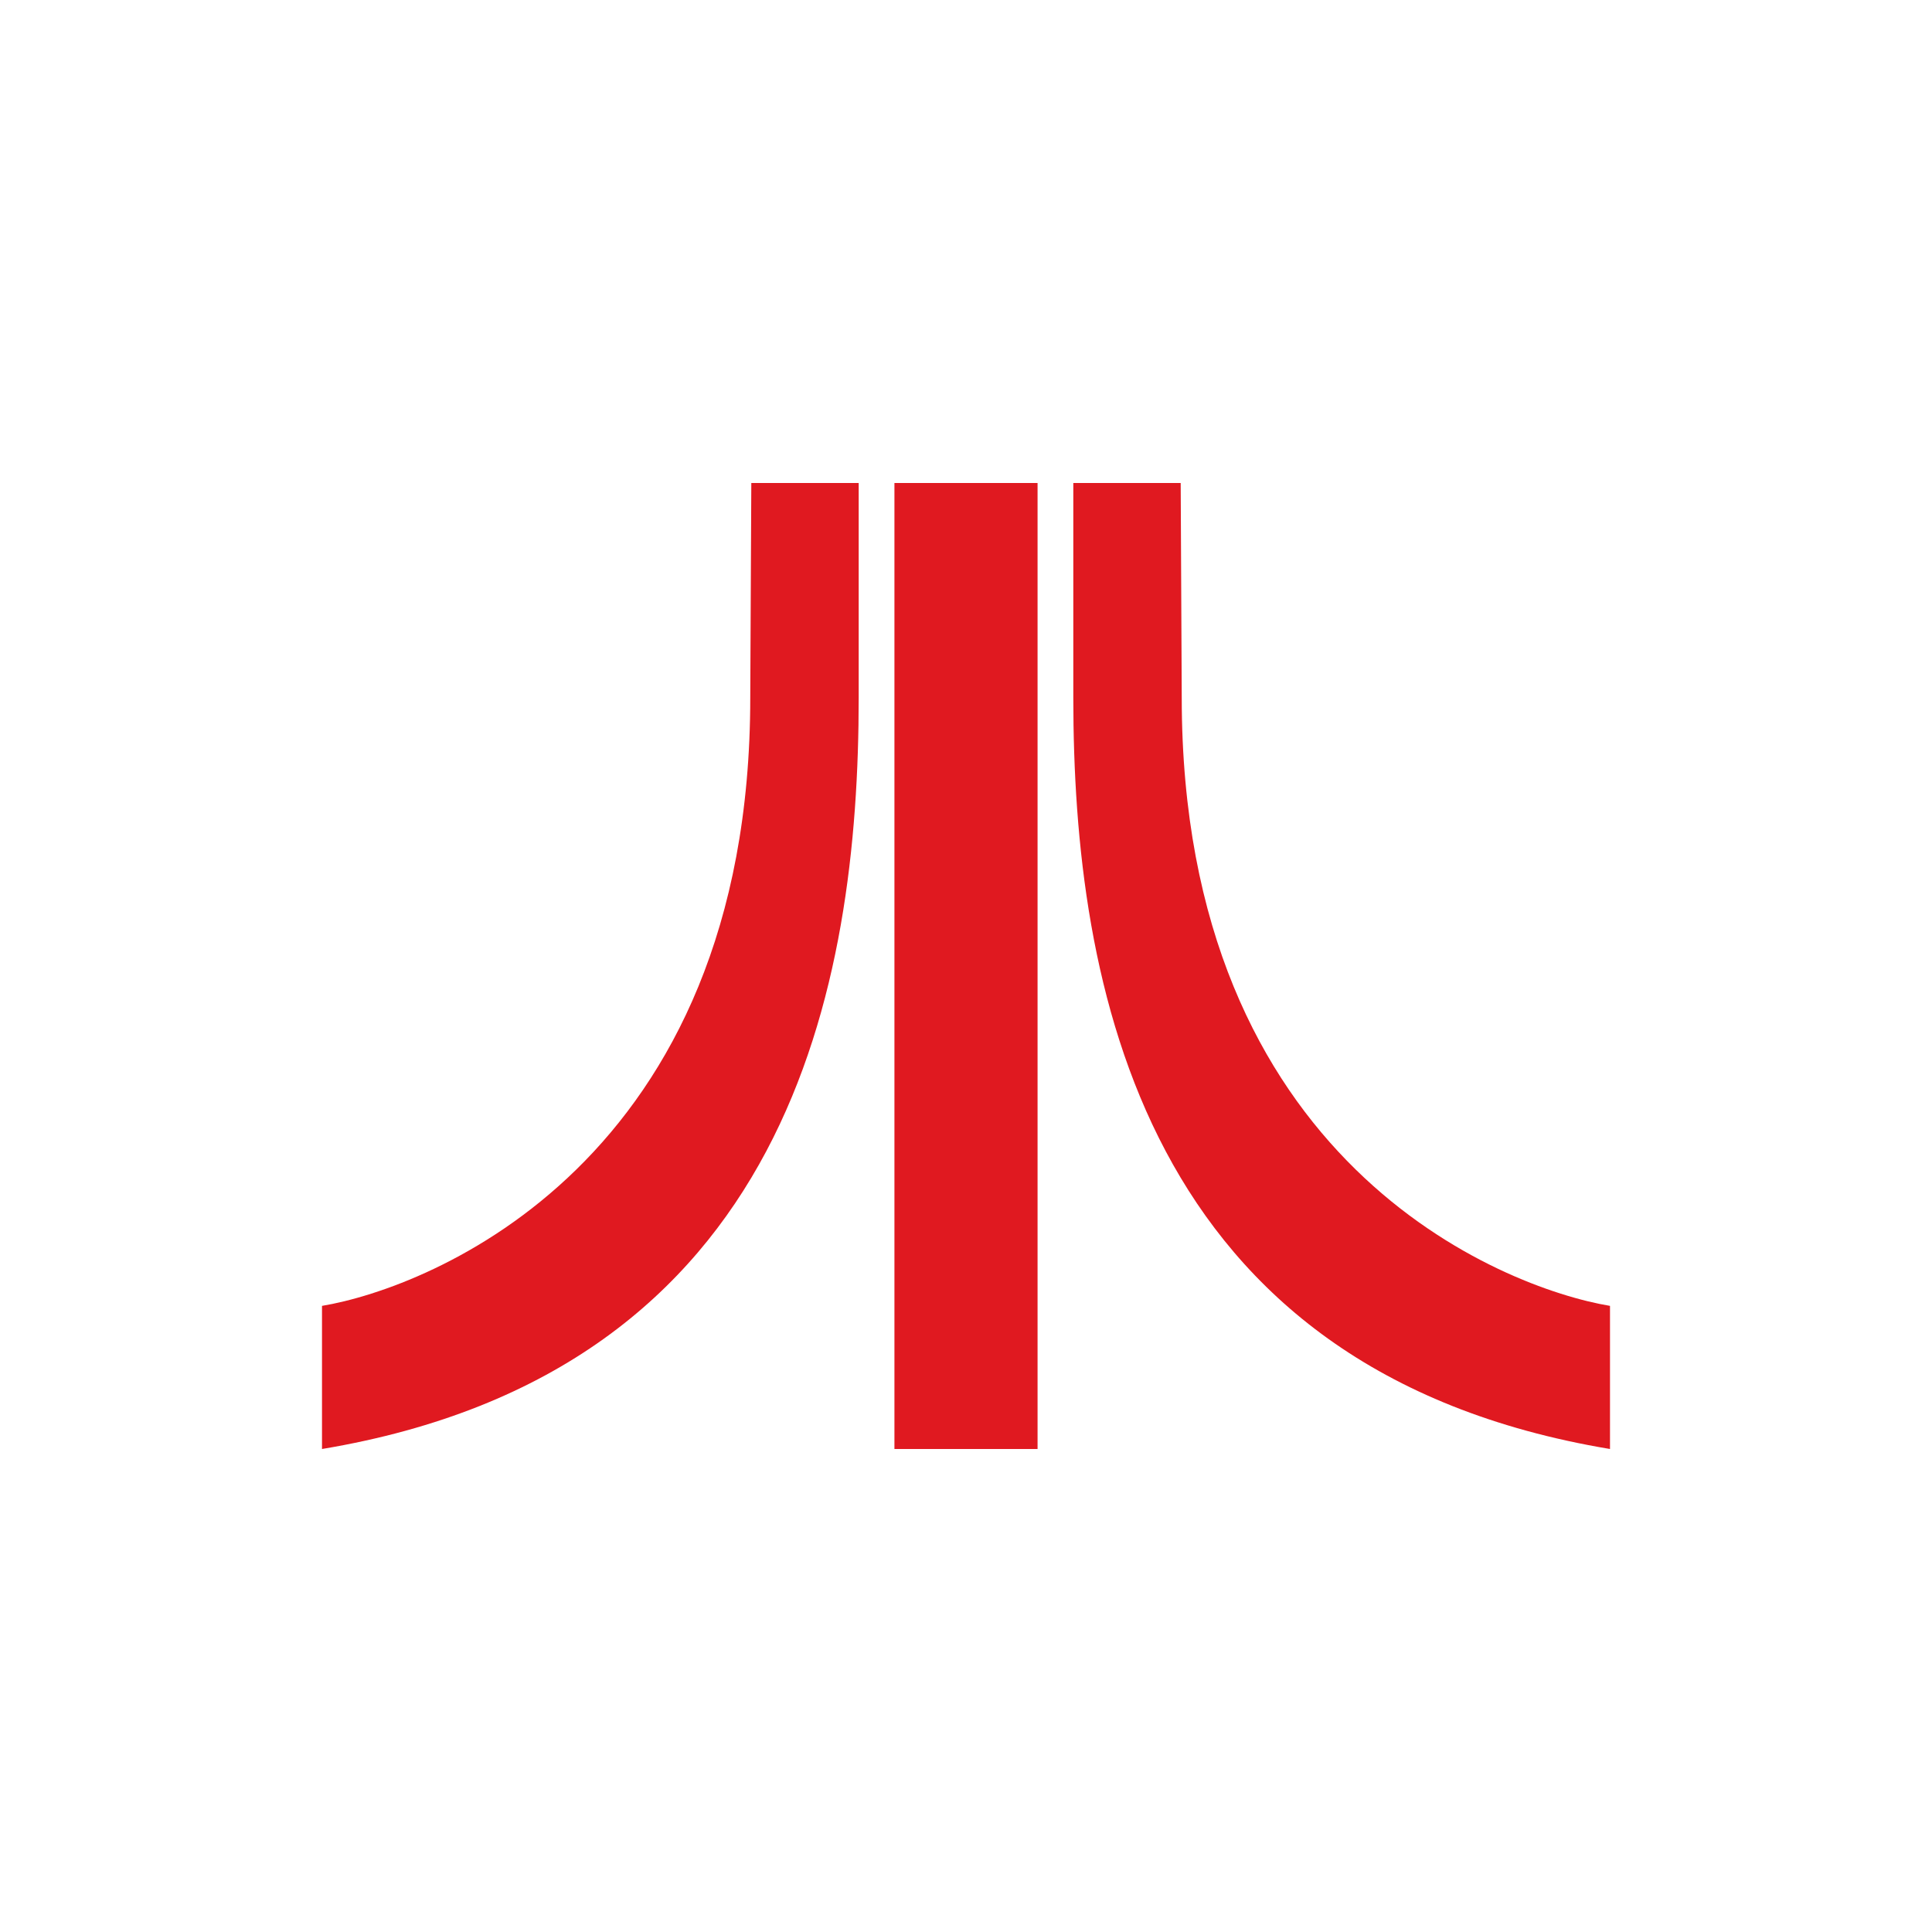 <svg xmlns="http://www.w3.org/2000/svg" width="24" height="24" fill="none" viewBox="0 0 24 24">
    <path fill="#E01920" d="M9.333 6h1.334v2.667c0 3.555-.84 8.36-6.667 9.333v-1.778C5.333 16 9.32 14.444 9.32 8.667zm1.778 0h1.778v12h-1.778zm3.556 0h-1.334v2.667c0 3.555.84 8.36 6.667 9.333v-1.778c-1.333-.222-5.32-1.778-5.32-7.555z"/>
</svg>
